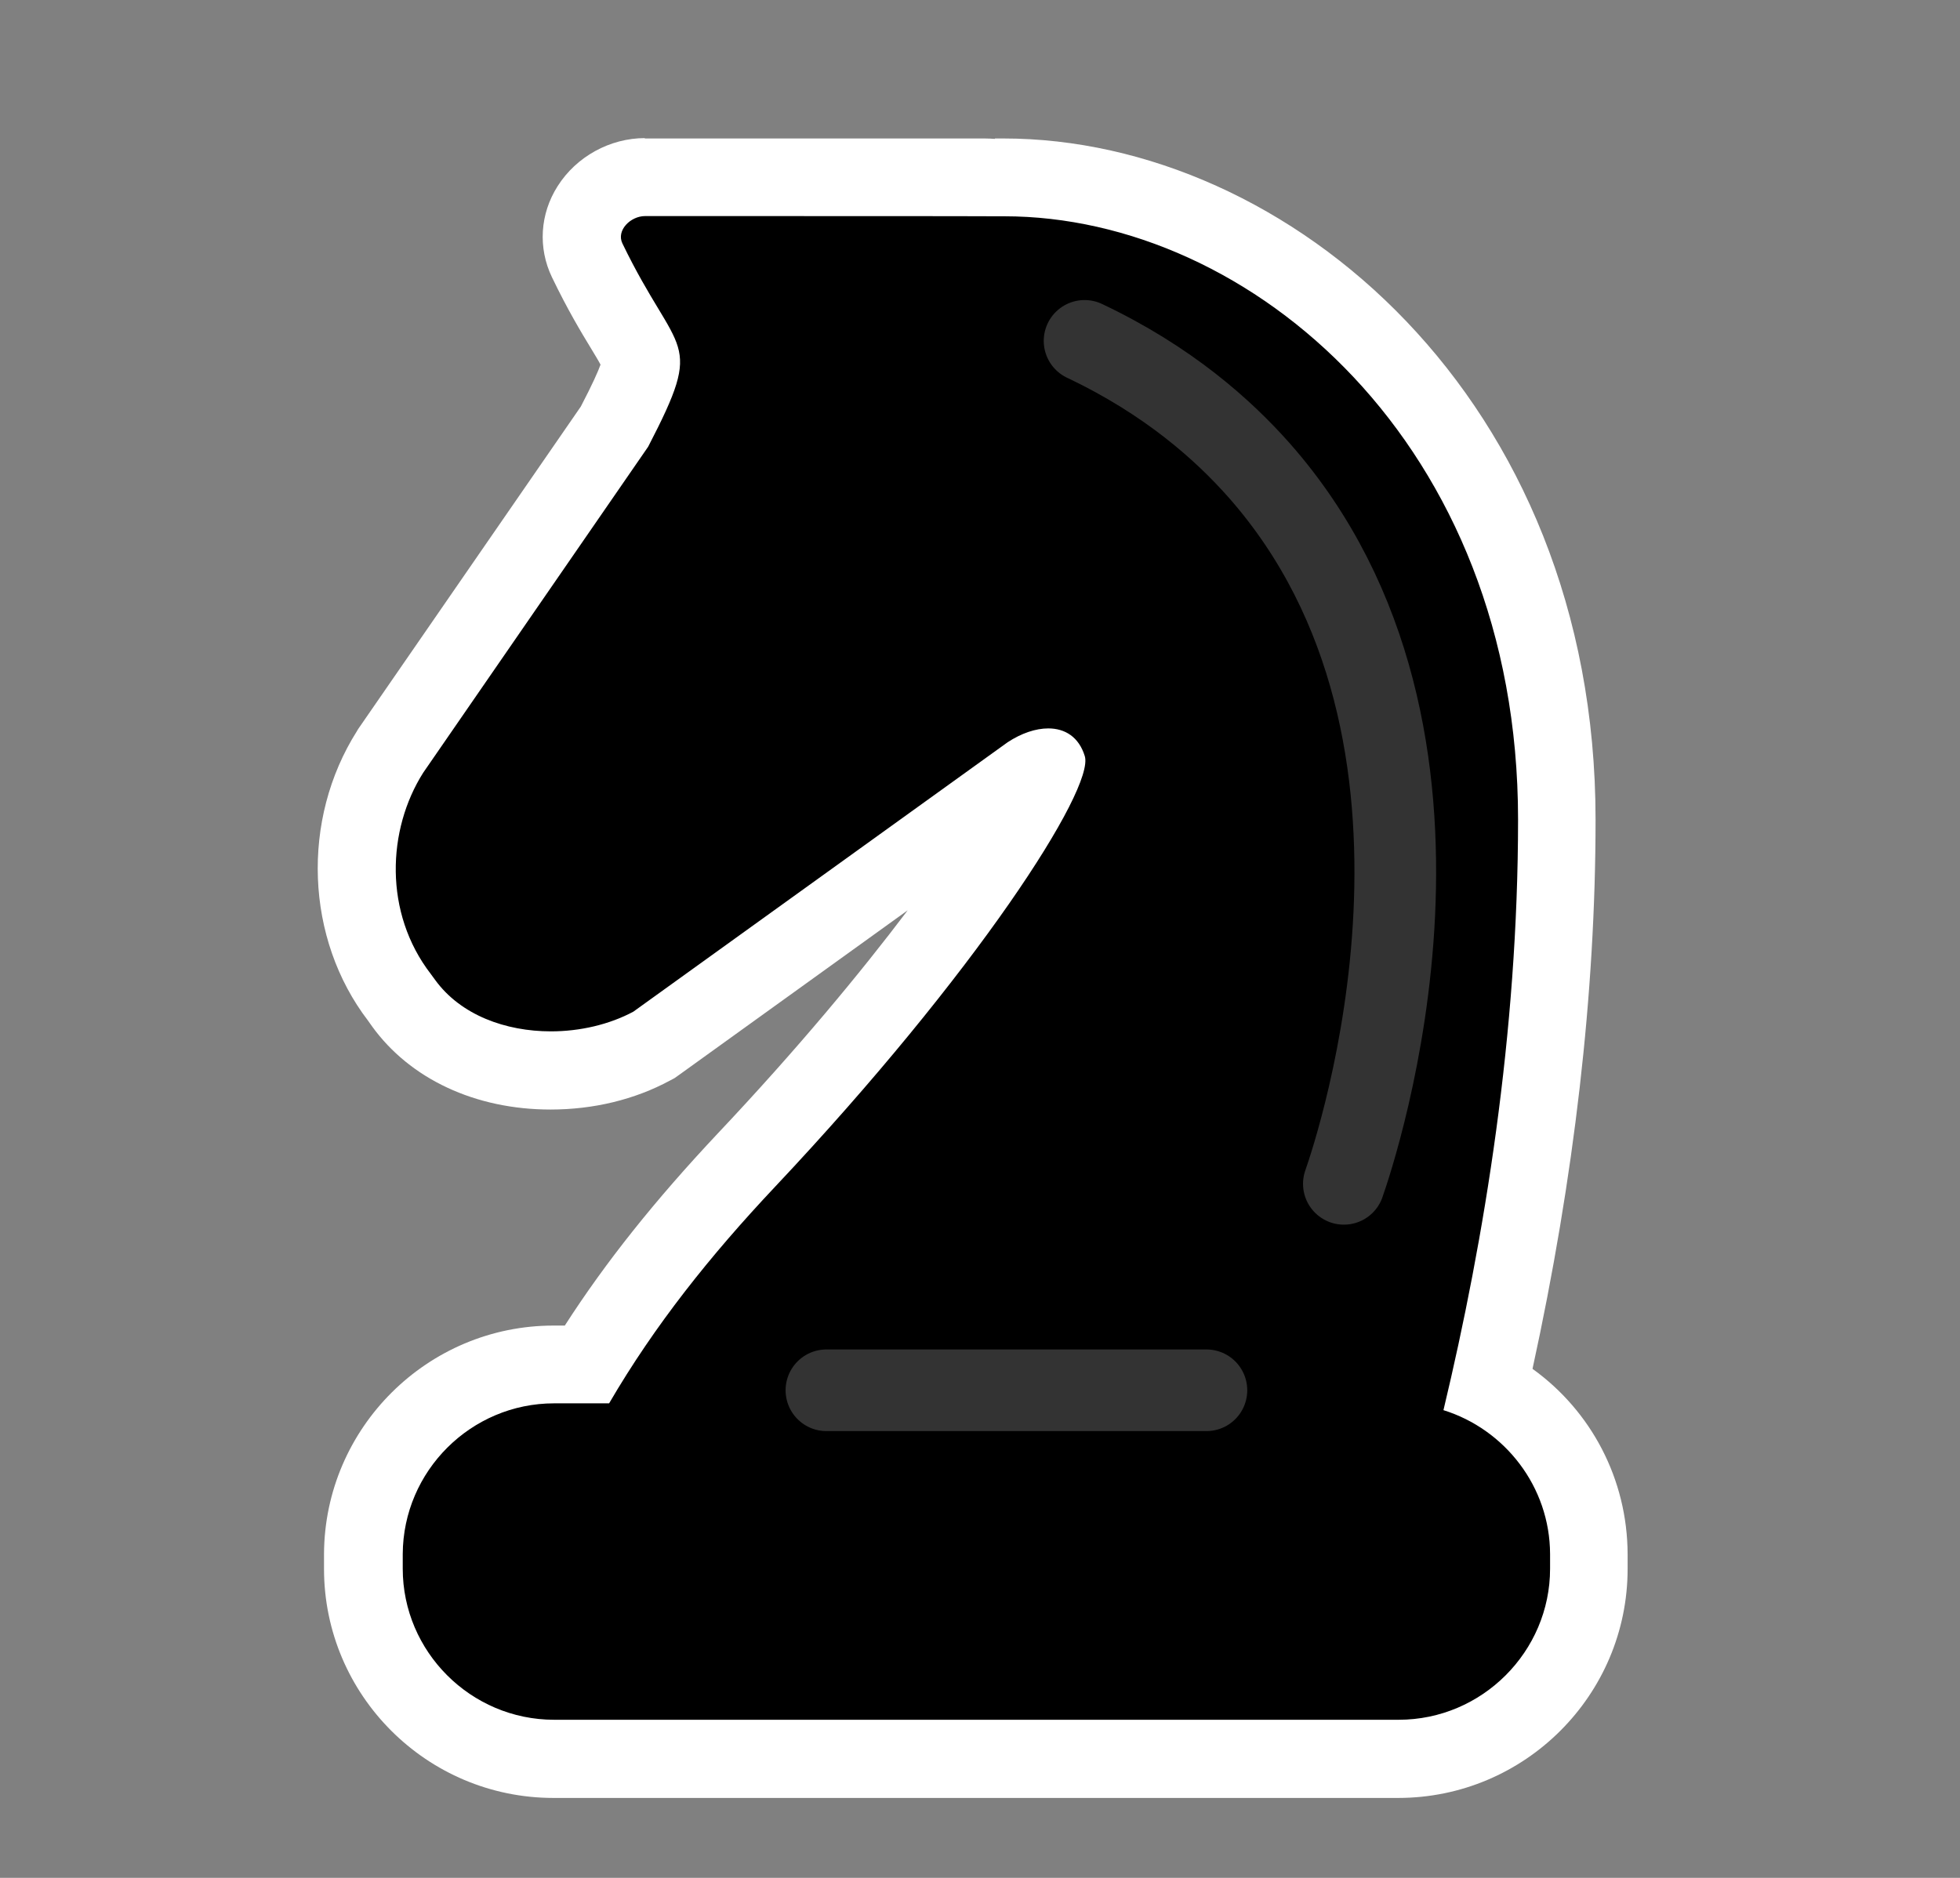 <svg width="48" height="46" viewBox="0 0 48 46" fill="none" xmlns="http://www.w3.org/2000/svg">
<rect x="0" y="0" width="48" height="46" fill="#808080" stroke="none"/>
<path d="M13.568 43.082C10.995 43.082 8.906 40.995 8.906 38.425V38.067C8.915 35.503 11.01 33.421 13.568 33.421H14.371C15.395 31.754 16.648 30.154 18.283 28.416C22.922 23.492 25.183 19.873 25.566 18.812C25.466 18.836 25.337 18.889 25.198 18.98L16.017 25.589L15.959 25.617C15.242 26.004 14.367 26.215 13.487 26.215C11.952 26.215 10.637 25.613 9.877 24.557L9.776 24.419C8.48 22.738 8.38 20.259 9.551 18.411L15.046 10.446C15.83 8.932 15.825 8.922 15.294 8.044C15.06 7.657 14.74 7.122 14.376 6.372C14.175 5.952 14.209 5.465 14.462 5.068C14.745 4.624 15.266 4.333 15.792 4.333H23.333C23.749 4.333 24.103 4.333 24.395 4.362V4.338H24.586C31.099 4.338 38.128 10.35 38.128 20.068C38.128 24.443 37.569 29.113 36.459 33.975C37.951 34.772 38.908 36.324 38.912 38.063V38.425C38.912 40.995 36.823 43.082 34.25 43.082H13.563H13.568Z" fill="black"/>
<path d="M15.797 5.293C17.71 5.293 24.414 5.293 24.414 5.298C24.471 5.298 24.534 5.298 24.591 5.298C30.64 5.298 37.177 10.89 37.177 20.073C37.177 25.312 36.354 30.345 35.35 34.543C36.852 35.011 37.956 36.415 37.961 38.068V38.426C37.961 40.46 36.292 42.127 34.255 42.127H13.569C11.531 42.127 9.863 40.46 9.863 38.426V38.068C9.872 36.033 11.536 34.376 13.569 34.376H14.917C16.031 32.466 17.394 30.756 18.982 29.07C23.898 23.851 26.814 19.323 26.566 18.521C26.422 18.053 26.083 17.843 25.672 17.843C25.361 17.843 25.012 17.962 24.677 18.182L15.51 24.782C14.922 25.097 14.204 25.264 13.492 25.264C12.387 25.264 11.283 24.868 10.656 24.003L10.551 23.86C9.394 22.361 9.48 20.322 10.365 18.927L15.873 10.943C17.284 8.22 16.61 8.793 15.242 5.962C15.089 5.642 15.443 5.293 15.797 5.293ZM15.797 3.383C14.936 3.383 14.114 3.836 13.655 4.562C13.224 5.24 13.172 6.071 13.516 6.788C13.899 7.585 14.233 8.139 14.477 8.54C14.554 8.669 14.649 8.822 14.707 8.932C14.649 9.094 14.515 9.4 14.224 9.959L8.782 17.843L8.763 17.872L8.744 17.905C7.366 20.078 7.476 22.996 9.016 25.006L9.107 25.135C10.039 26.43 11.641 27.179 13.482 27.179C14.534 27.179 15.543 26.936 16.409 26.468L16.519 26.41L16.619 26.339L22.229 22.299C21.076 23.827 19.527 25.699 17.576 27.767C16.046 29.395 14.836 30.909 13.832 32.471H13.554C10.47 32.471 7.95 34.978 7.935 38.063V38.43C7.935 41.525 10.456 44.042 13.554 44.042H34.241C37.34 44.042 39.86 41.525 39.86 38.43V38.072C39.855 36.229 38.965 34.562 37.531 33.531C38.554 28.841 39.075 24.323 39.075 20.078C39.075 9.772 31.549 3.392 24.576 3.392C24.505 3.392 24.433 3.392 24.366 3.392V3.402C24.285 3.397 24.199 3.392 24.113 3.392H15.783L15.797 3.383Z" fill="white"/>
<path opacity="0.2" d="M20.239 34.056H29.545" stroke="white" stroke-width="2" stroke-miterlimit="10" stroke-linecap="round"/>
<path opacity="0.2" d="M26.561 8.35C28.617 9.324 29.965 10.537 30.836 11.521C36.598 18.053 33.207 28.154 32.911 28.999" stroke="white" stroke-width="2" stroke-miterlimit="10" stroke-linecap="round"/>
</svg>
